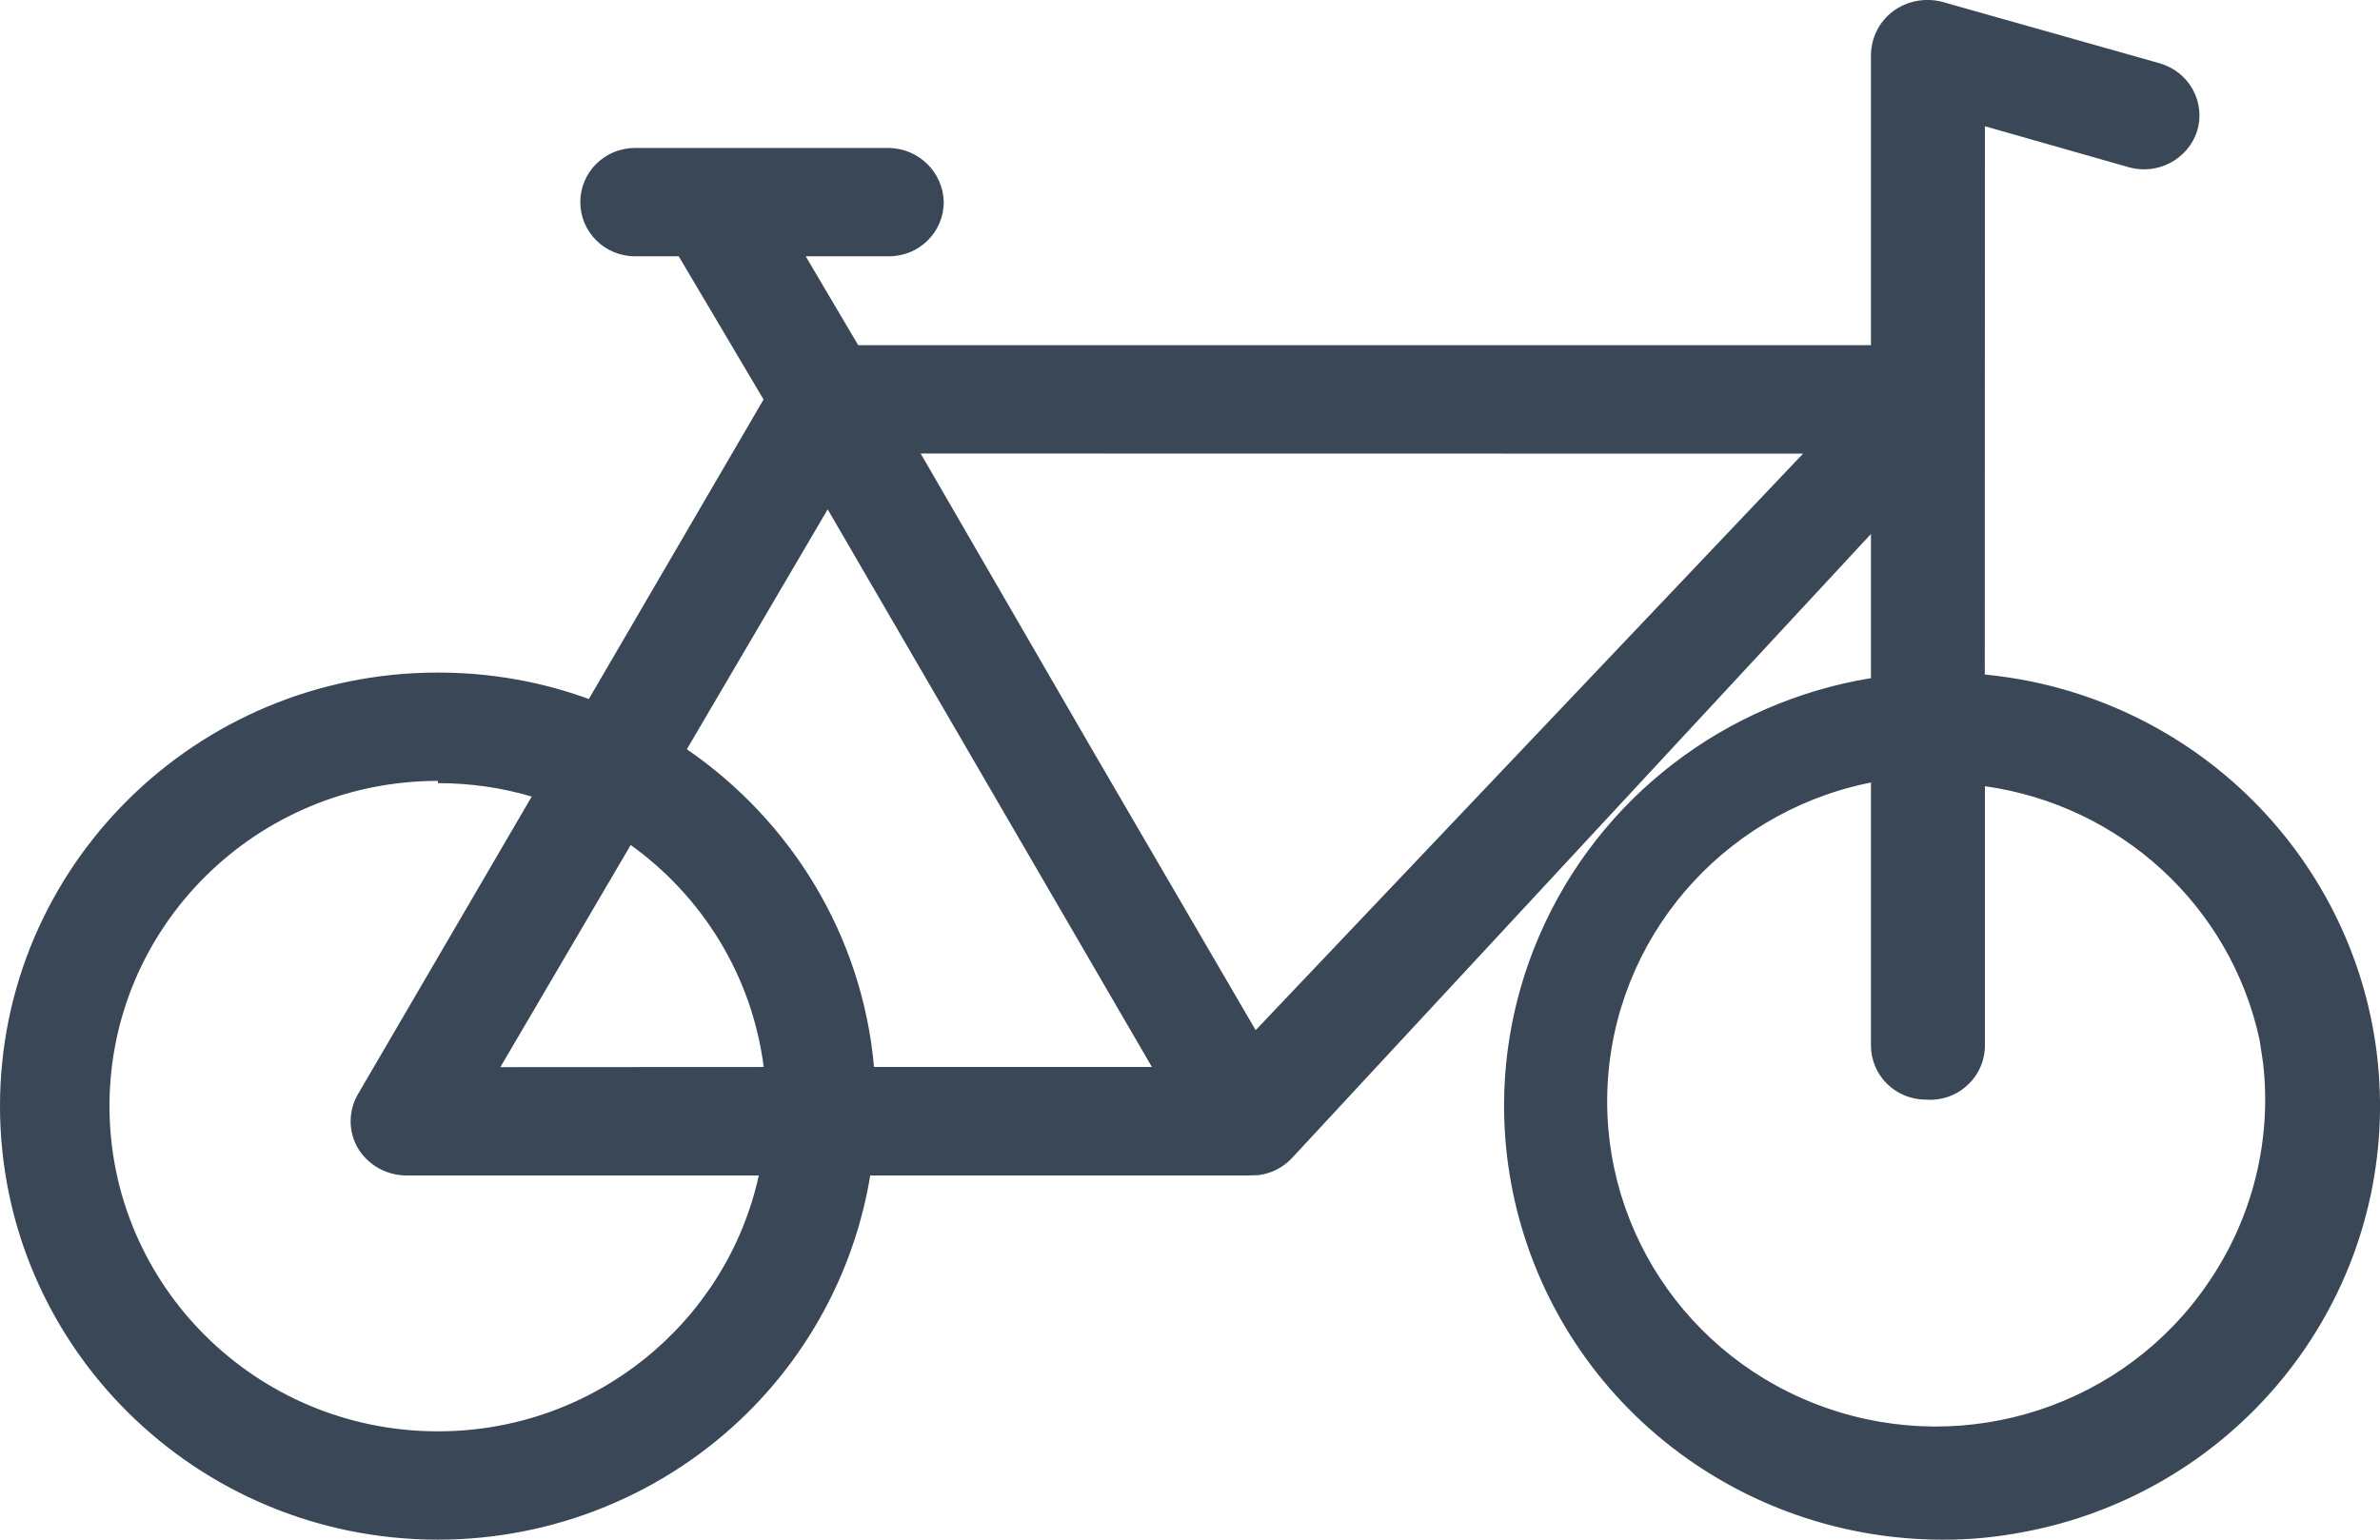 <svg width="17" height="11" viewBox="0 0 17 11" fill="none" xmlns="http://www.w3.org/2000/svg">
<path fill-rule="evenodd" clip-rule="evenodd" d="M6.35 1.057C6.564 1.061 6.737 1.232 6.741 1.444C6.741 1.658 6.566 1.831 6.35 1.831H5.755L6.13 2.466H13.364L13.364 0.391C13.366 0.269 13.423 0.155 13.521 0.081C13.619 0.008 13.745 -0.017 13.865 0.011L15.429 0.453C15.528 0.482 15.612 0.548 15.662 0.638C15.712 0.728 15.724 0.834 15.695 0.933C15.631 1.135 15.417 1.252 15.21 1.196L14.178 0.902L14.177 4.819C14.29 4.83 14.402 4.847 14.515 4.87C15.975 5.174 17.015 6.456 17 7.934C16.984 9.411 15.917 10.672 14.451 10.946C14.258 10.983 14.062 11.002 13.865 11C13.237 10.998 12.623 10.809 12.105 10.458C10.874 9.623 10.409 8.044 10.995 6.685C11.425 5.688 12.334 5.013 13.364 4.845L13.364 3.815L9.228 8.274C9.163 8.343 9.077 8.386 8.985 8.396L8.915 8.398L6.216 8.398C6.111 9.036 5.807 9.63 5.34 10.093C4.753 10.674 3.958 11 3.128 11C1.4 11 0 9.613 0 7.902C0 6.192 1.4 4.805 3.128 4.805C3.507 4.805 3.87 4.871 4.206 4.994L5.454 2.854L4.848 1.831L4.536 1.831C4.32 1.831 4.145 1.658 4.145 1.444C4.145 1.23 4.32 1.057 4.536 1.057H6.35ZM3.128 5.579C1.832 5.579 0.782 6.619 0.782 7.902C0.782 9.185 1.832 10.226 3.128 10.226C4.252 10.226 5.191 9.443 5.42 8.398L2.901 8.398C2.76 8.397 2.63 8.324 2.557 8.204C2.487 8.085 2.487 7.937 2.557 7.817L3.798 5.691C3.586 5.628 3.361 5.595 3.128 5.595V5.579ZM13.364 5.591L13.427 5.579C12.374 5.759 11.577 6.621 11.488 7.675C11.399 8.729 12.041 9.71 13.049 10.06C14.057 10.411 15.177 10.043 15.773 9.165C16.09 8.703 16.228 8.146 16.165 7.595L16.14 7.43C15.933 6.47 15.142 5.752 14.178 5.617L14.178 7.461C14.18 7.571 14.136 7.676 14.055 7.751C13.975 7.827 13.866 7.865 13.755 7.856C13.539 7.856 13.364 7.683 13.364 7.469L13.364 5.591ZM4.505 6.037L3.574 7.624L5.455 7.623C5.372 6.971 5.016 6.404 4.505 6.037ZM5.912 3.639L4.906 5.353C5.649 5.863 6.159 6.682 6.243 7.623L8.228 7.623L5.912 3.639ZM12.879 3.241L6.576 3.24L7.818 5.385L8.969 7.36L12.879 3.241Z" fill="#3A4757"/>
</svg>